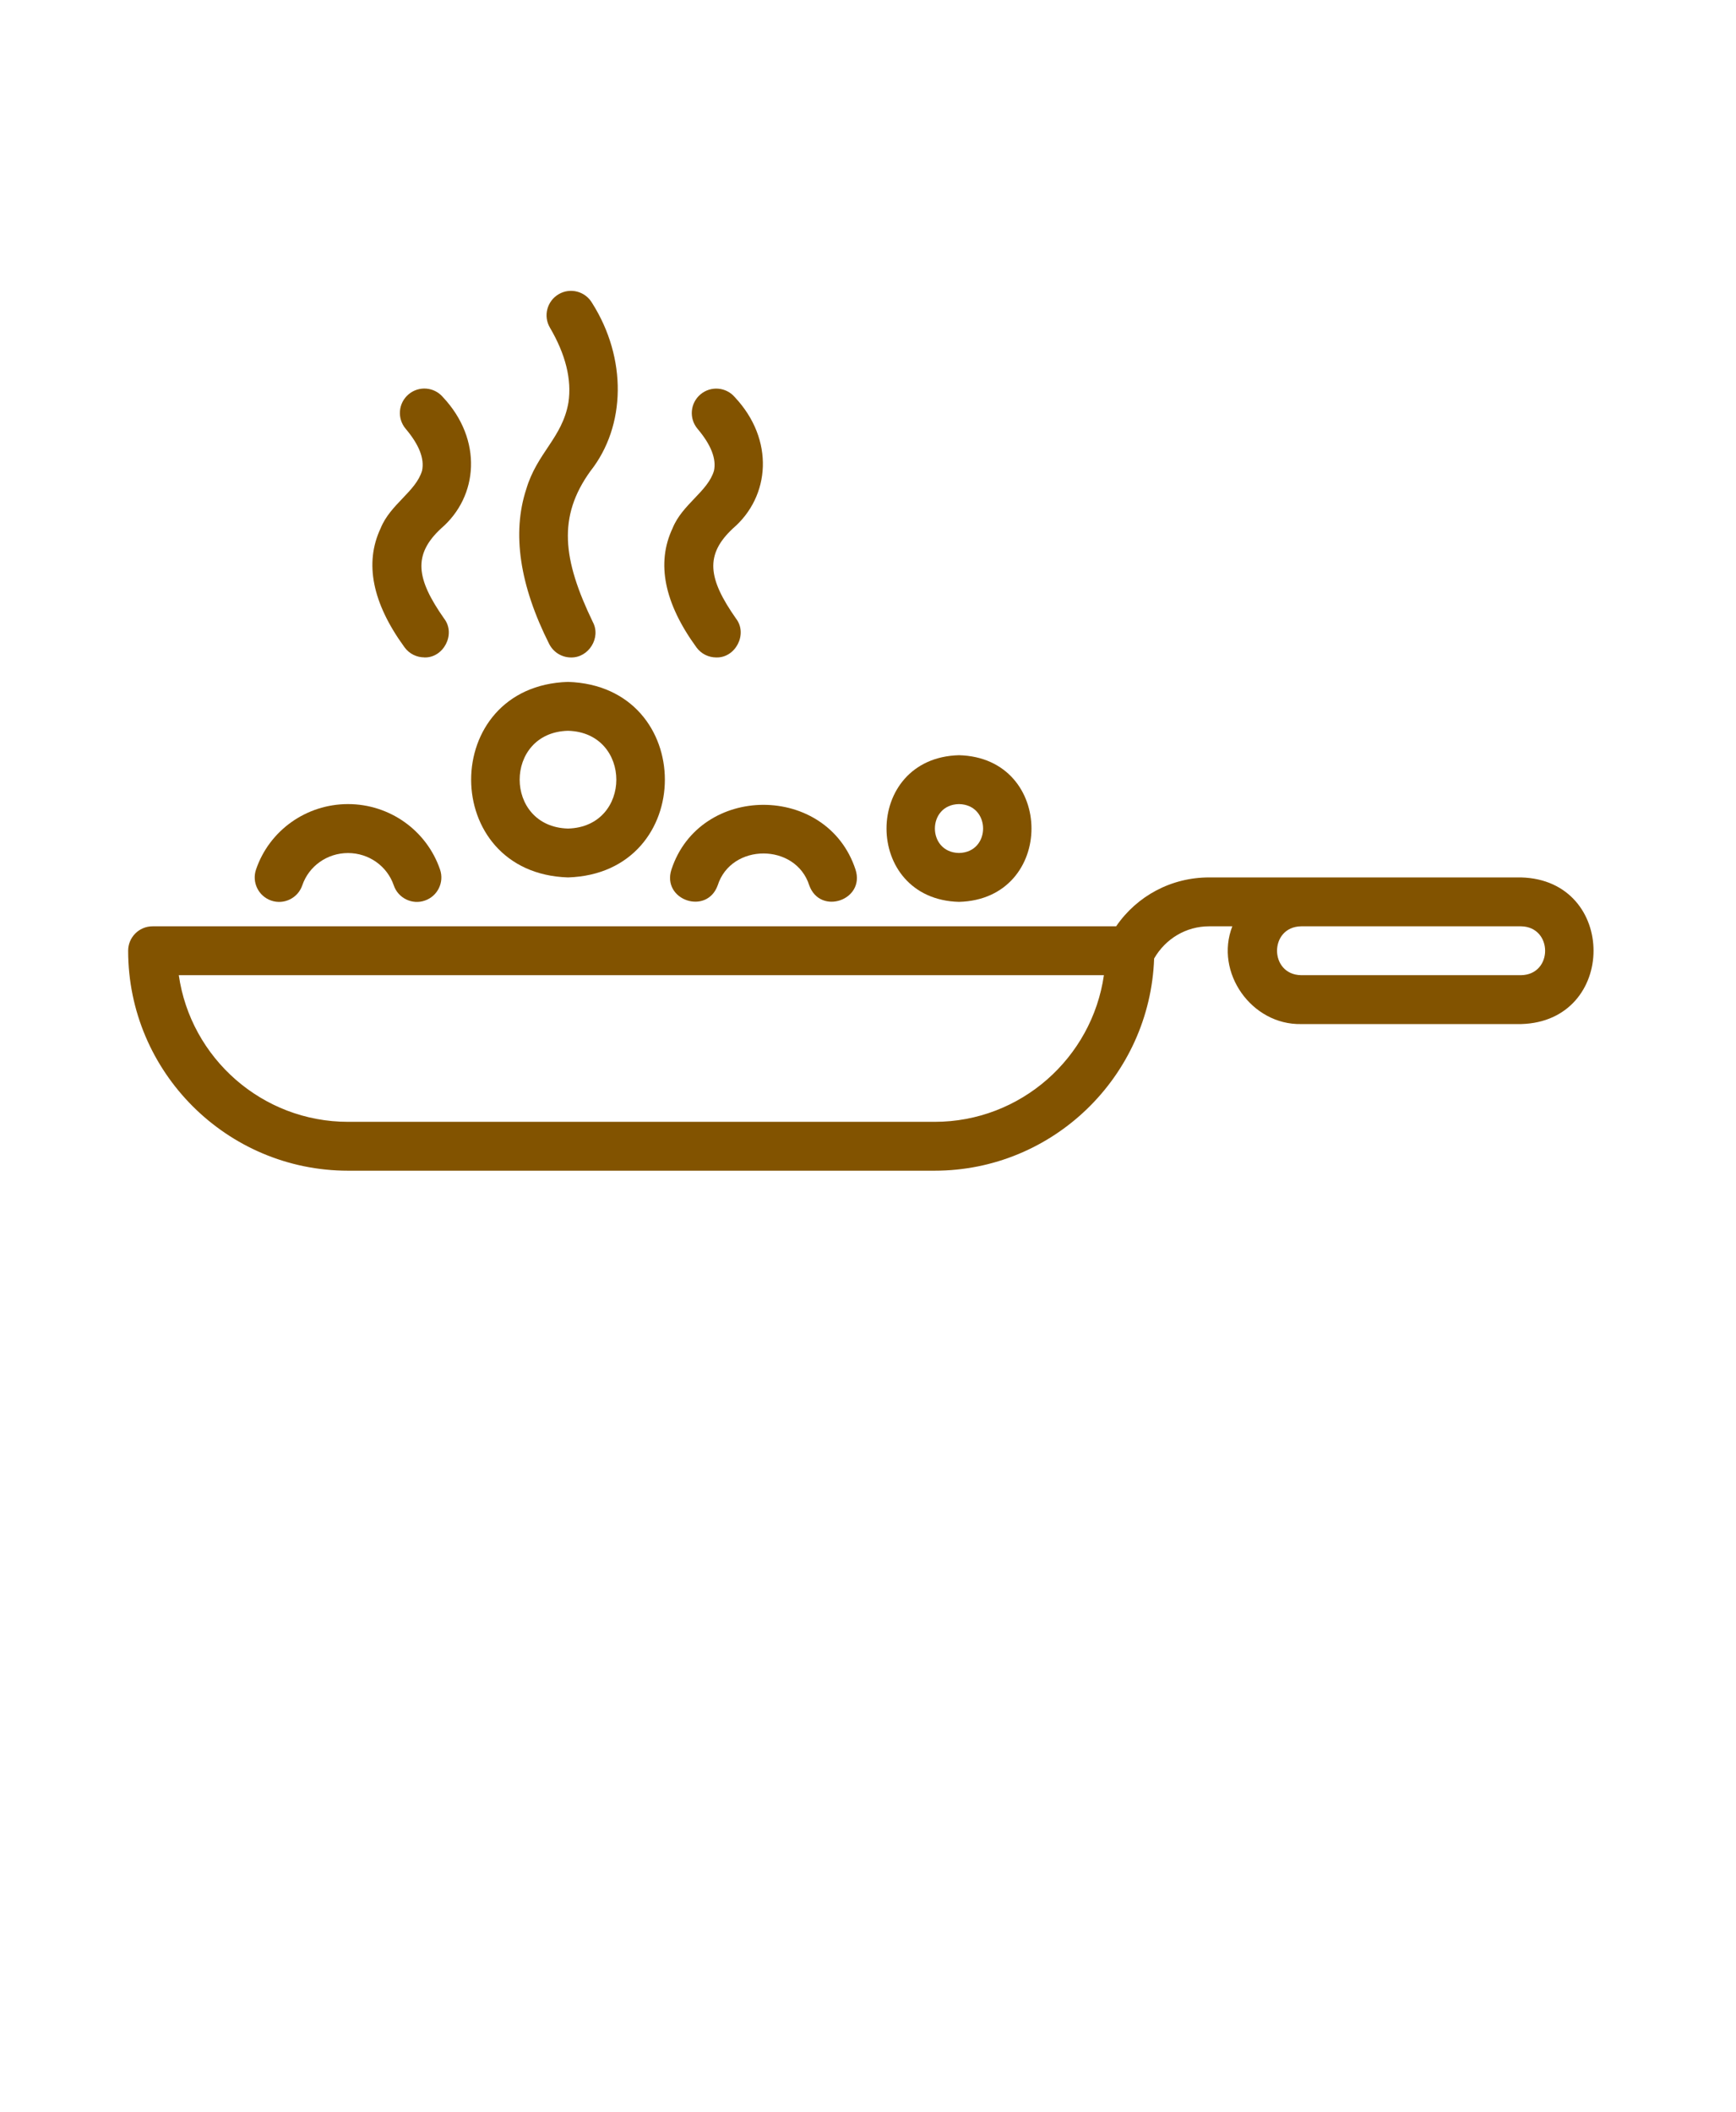 <svg width="111" height="135" viewBox="0 0 111 135" fill="none" xmlns="http://www.w3.org/2000/svg">
<path d="M97.256 56.094H83.194H77.311C74.897 56.094 72.702 57.27 71.366 59.219H9.757C8.894 59.219 8.194 59.918 8.194 60.781C8.194 68.535 14.503 74.843 22.256 74.843H28.506H59.756C67.342 74.843 73.529 68.8 73.795 61.277C74.526 60.012 75.838 59.219 77.315 59.219H78.795C77.647 62.172 80.03 65.531 83.194 65.469H97.256C103.432 65.309 103.44 56.254 97.256 56.094ZM59.756 71.719H22.256C16.756 71.719 12.19 67.637 11.432 62.344H70.584C69.822 67.637 65.26 71.719 59.76 71.719H59.756ZM97.256 62.344H83.194C81.143 62.309 81.139 59.254 83.194 59.219H97.256C99.303 59.254 99.314 62.309 97.256 62.344Z" fill="#825300"/>
<path d="M17.342 57.574C18.159 57.855 19.046 57.418 19.327 56.602C19.749 55.363 20.924 54.535 22.253 54.535C23.581 54.535 24.756 55.367 25.178 56.602C25.456 57.426 26.366 57.855 27.163 57.574C27.979 57.297 28.417 56.406 28.136 55.59C27.28 53.09 24.917 51.406 22.253 51.406C19.589 51.406 17.221 53.086 16.37 55.59C16.093 56.406 16.526 57.293 17.342 57.574Z" fill="#825300"/>
<path d="M36.318 56.094C44.576 55.832 44.576 43.856 36.318 43.594C28.061 43.855 28.061 55.832 36.318 56.094ZM36.318 46.719C40.439 46.828 40.439 52.863 36.318 52.969C32.197 52.859 32.197 46.824 36.318 46.719Z" fill="#825300"/>
<path d="M42.932 55.59C42.303 57.543 45.19 58.531 45.889 56.602C46.752 53.883 50.881 53.883 51.744 56.602C52.447 58.539 55.334 57.539 54.701 55.59C52.889 50.074 44.745 50.074 42.932 55.59Z" fill="#825300"/>
<path d="M61.318 57.656C67.498 57.496 67.498 48.441 61.318 48.281C55.139 48.441 55.139 57.496 61.318 57.656ZM61.318 51.406C63.373 51.441 63.373 54.496 61.318 54.531C59.264 54.496 59.264 51.441 61.318 51.406Z" fill="#825300"/>
<path d="M36.51 42.032C37.639 42.055 38.444 40.77 37.905 39.766C35.971 35.755 35.651 33.036 37.748 30.122C40.033 27.235 40.096 22.895 37.858 19.368C37.42 18.622 36.463 18.372 35.721 18.809C34.975 19.247 34.725 20.204 35.162 20.946C36.166 22.657 36.565 24.266 36.346 25.731C35.952 27.997 34.342 28.934 33.647 31.278C32.729 34.087 33.225 37.415 35.116 41.172C35.393 41.715 35.94 42.032 36.514 42.032L36.51 42.032Z" fill="#825300"/>
<path d="M27.135 42.031C28.365 42.066 29.162 40.535 28.397 39.546C26.596 36.98 26.401 35.461 28.201 33.785C30.6 31.73 30.865 28.101 28.326 25.394C27.768 24.734 26.783 24.652 26.123 25.21C25.463 25.769 25.381 26.753 25.94 27.414C26.799 28.429 27.151 29.328 26.986 30.093C26.592 31.425 24.959 32.23 24.338 33.773C23.291 35.992 23.803 38.554 25.869 41.386C26.174 41.804 26.651 42.027 27.135 42.027V42.031Z" fill="#825300"/>
<path d="M45.799 42.031C47.029 42.066 47.826 40.535 47.061 39.546C45.26 36.98 45.065 35.461 46.861 33.785C49.26 31.73 49.526 28.101 46.99 25.398C46.432 24.738 45.447 24.656 44.787 25.214C44.127 25.773 44.045 26.757 44.604 27.418C45.463 28.433 45.815 29.335 45.651 30.097C45.256 31.429 43.623 32.234 43.002 33.777C41.955 35.996 42.471 38.558 44.533 41.39C44.838 41.808 45.315 42.031 45.799 42.031Z" fill="#825300"/>
</svg>
